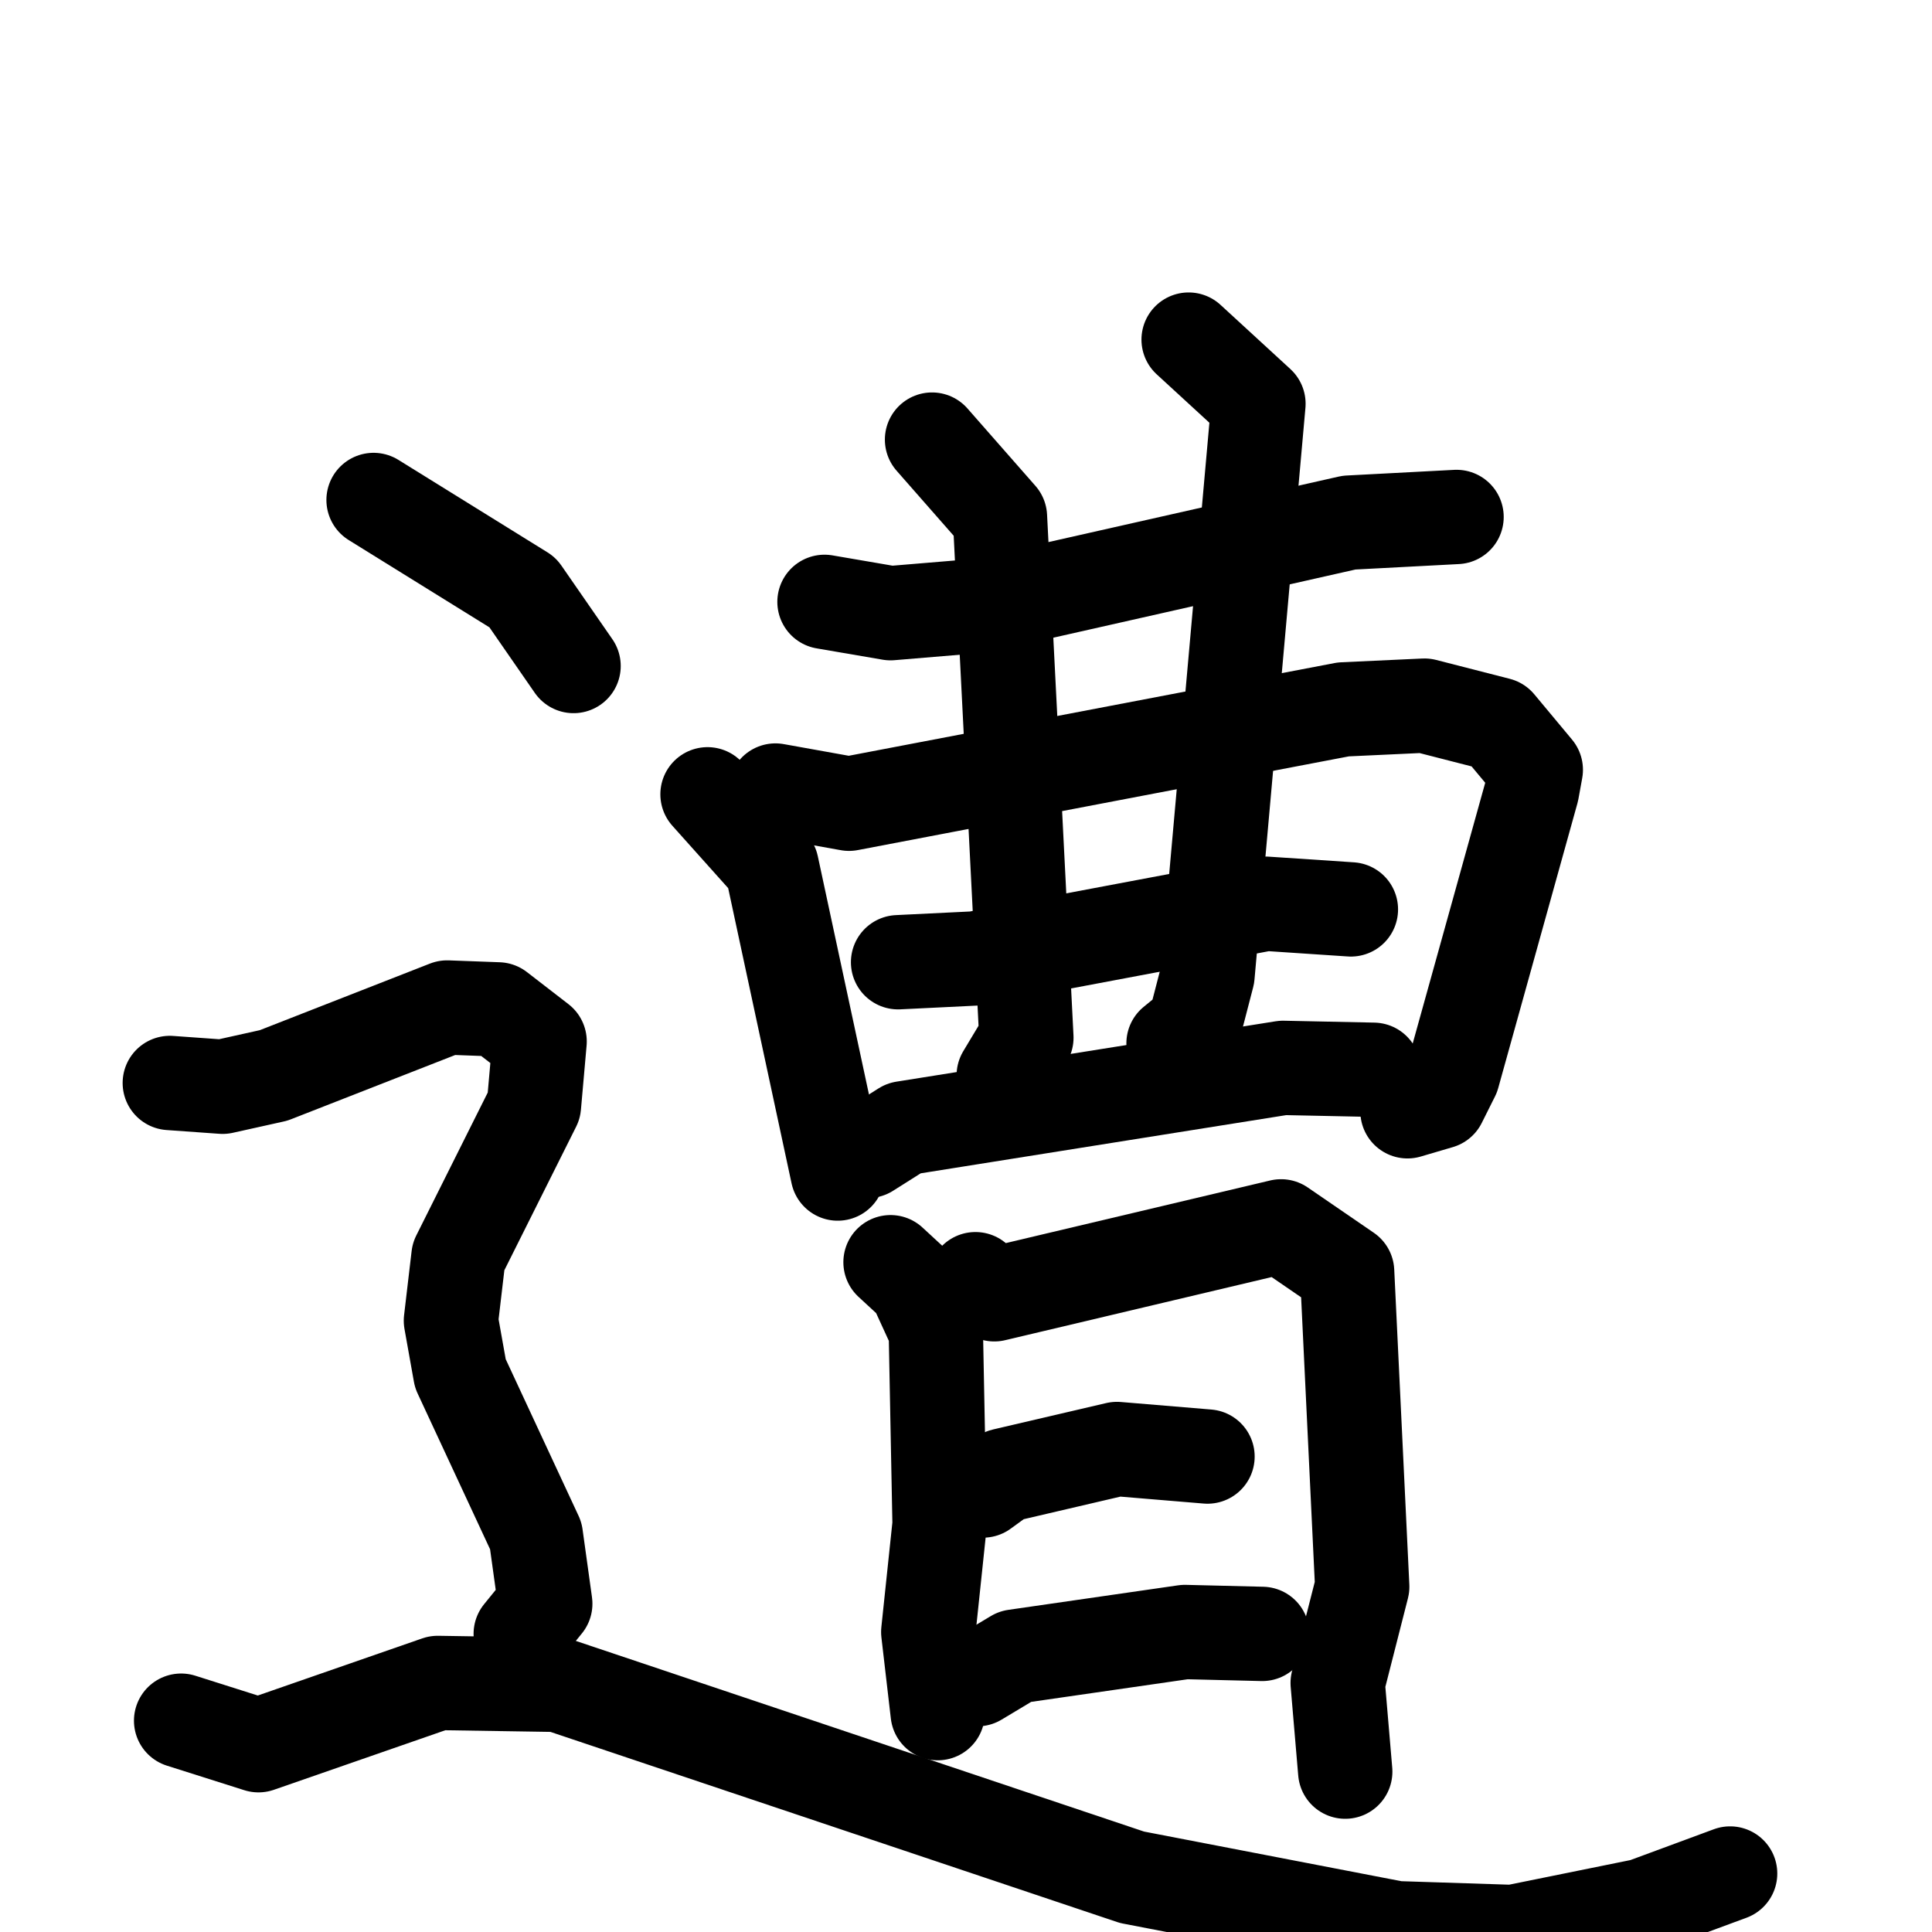 <svg xmlns="http://www.w3.org/2000/svg" viewBox="0 0 1024 1024">
  <g style="fill:none;stroke:#000000;stroke-width:50;stroke-linecap:round;stroke-linejoin:round;" transform="scale(1, 1) translate(0, 0)">
    <path d="M 437.0,319.0 L 472.0,325.0 L 520.0,321.0 L 715.0,277.0 L 772.0,274.0"/>
    <path d="M 375.0,421.0 L 409.0,459.0 L 444.0,622.0"/>
    <path d="M 411.0,419.0 L 450.0,426.0 L 712.0,376.0 L 755.0,374.0 L 794.0,384.0 L 814.0,408.0 L 812.0,419.0 L 770.0,570.0 L 763.0,584.0 L 746.0,589.0"/>
    <path d="M 476.0,510.0 L 517.0,508.0 L 671.0,479.0 L 716.0,482.0"/>
    <path d="M 494.0,233.0 L 530.0,274.0 L 544.0,550.0 L 532.0,570.0"/>
    <path d="M 630.0,180.0 L 667.0,214.0 L 640.0,517.0 L 633.0,544.0 L 622.0,553.0"/>
    <path d="M 460.0,610.0 L 479.0,598.0 L 680.0,566.0 L 728.0,567.0"/>
    <path d="M 472.0,669.0 L 485.0,681.0 L 496.0,705.0 L 498.0,808.0 L 492.0,865.0 L 497.0,908.0"/>
    <path d="M 517.0,678.0 L 527.0,686.0 L 679.0,650.0 L 714.0,674.0 L 722.0,841.0 L 709.0,892.0 L 713.0,939.0"/>
    <path d="M 521.0,790.0 L 532.0,782.0 L 592.0,768.0 L 640.0,772.0"/>
    <path d="M 518.0,890.0 L 538.0,878.0 L 628.0,865.0 L 669.0,866.0"/>
    <path d="M 198.0,265.0 L 277.0,314.0 L 304.0,353.0"/>
    <path d="M 90.0,574.0 L 118.0,576.0 L 145.0,570.0 L 237.0,534.0 L 264.0,535.0 L 286.0,552.0 L 283.0,586.0 L 243.0,666.0 L 239.0,700.0 L 244.0,728.0 L 284.0,814.0 L 289.0,850.0 L 276.0,866.0"/>
    <path d="M 96.0,912.0 L 137.0,925.0 L 232.0,892.0 L 296.0,893.0 L 600.0,995.0 L 740.0,1022.0 L 802.0,1024.0 L 871.0,1010.0 L 917.0,993.0"/>
  </g>
</svg>
